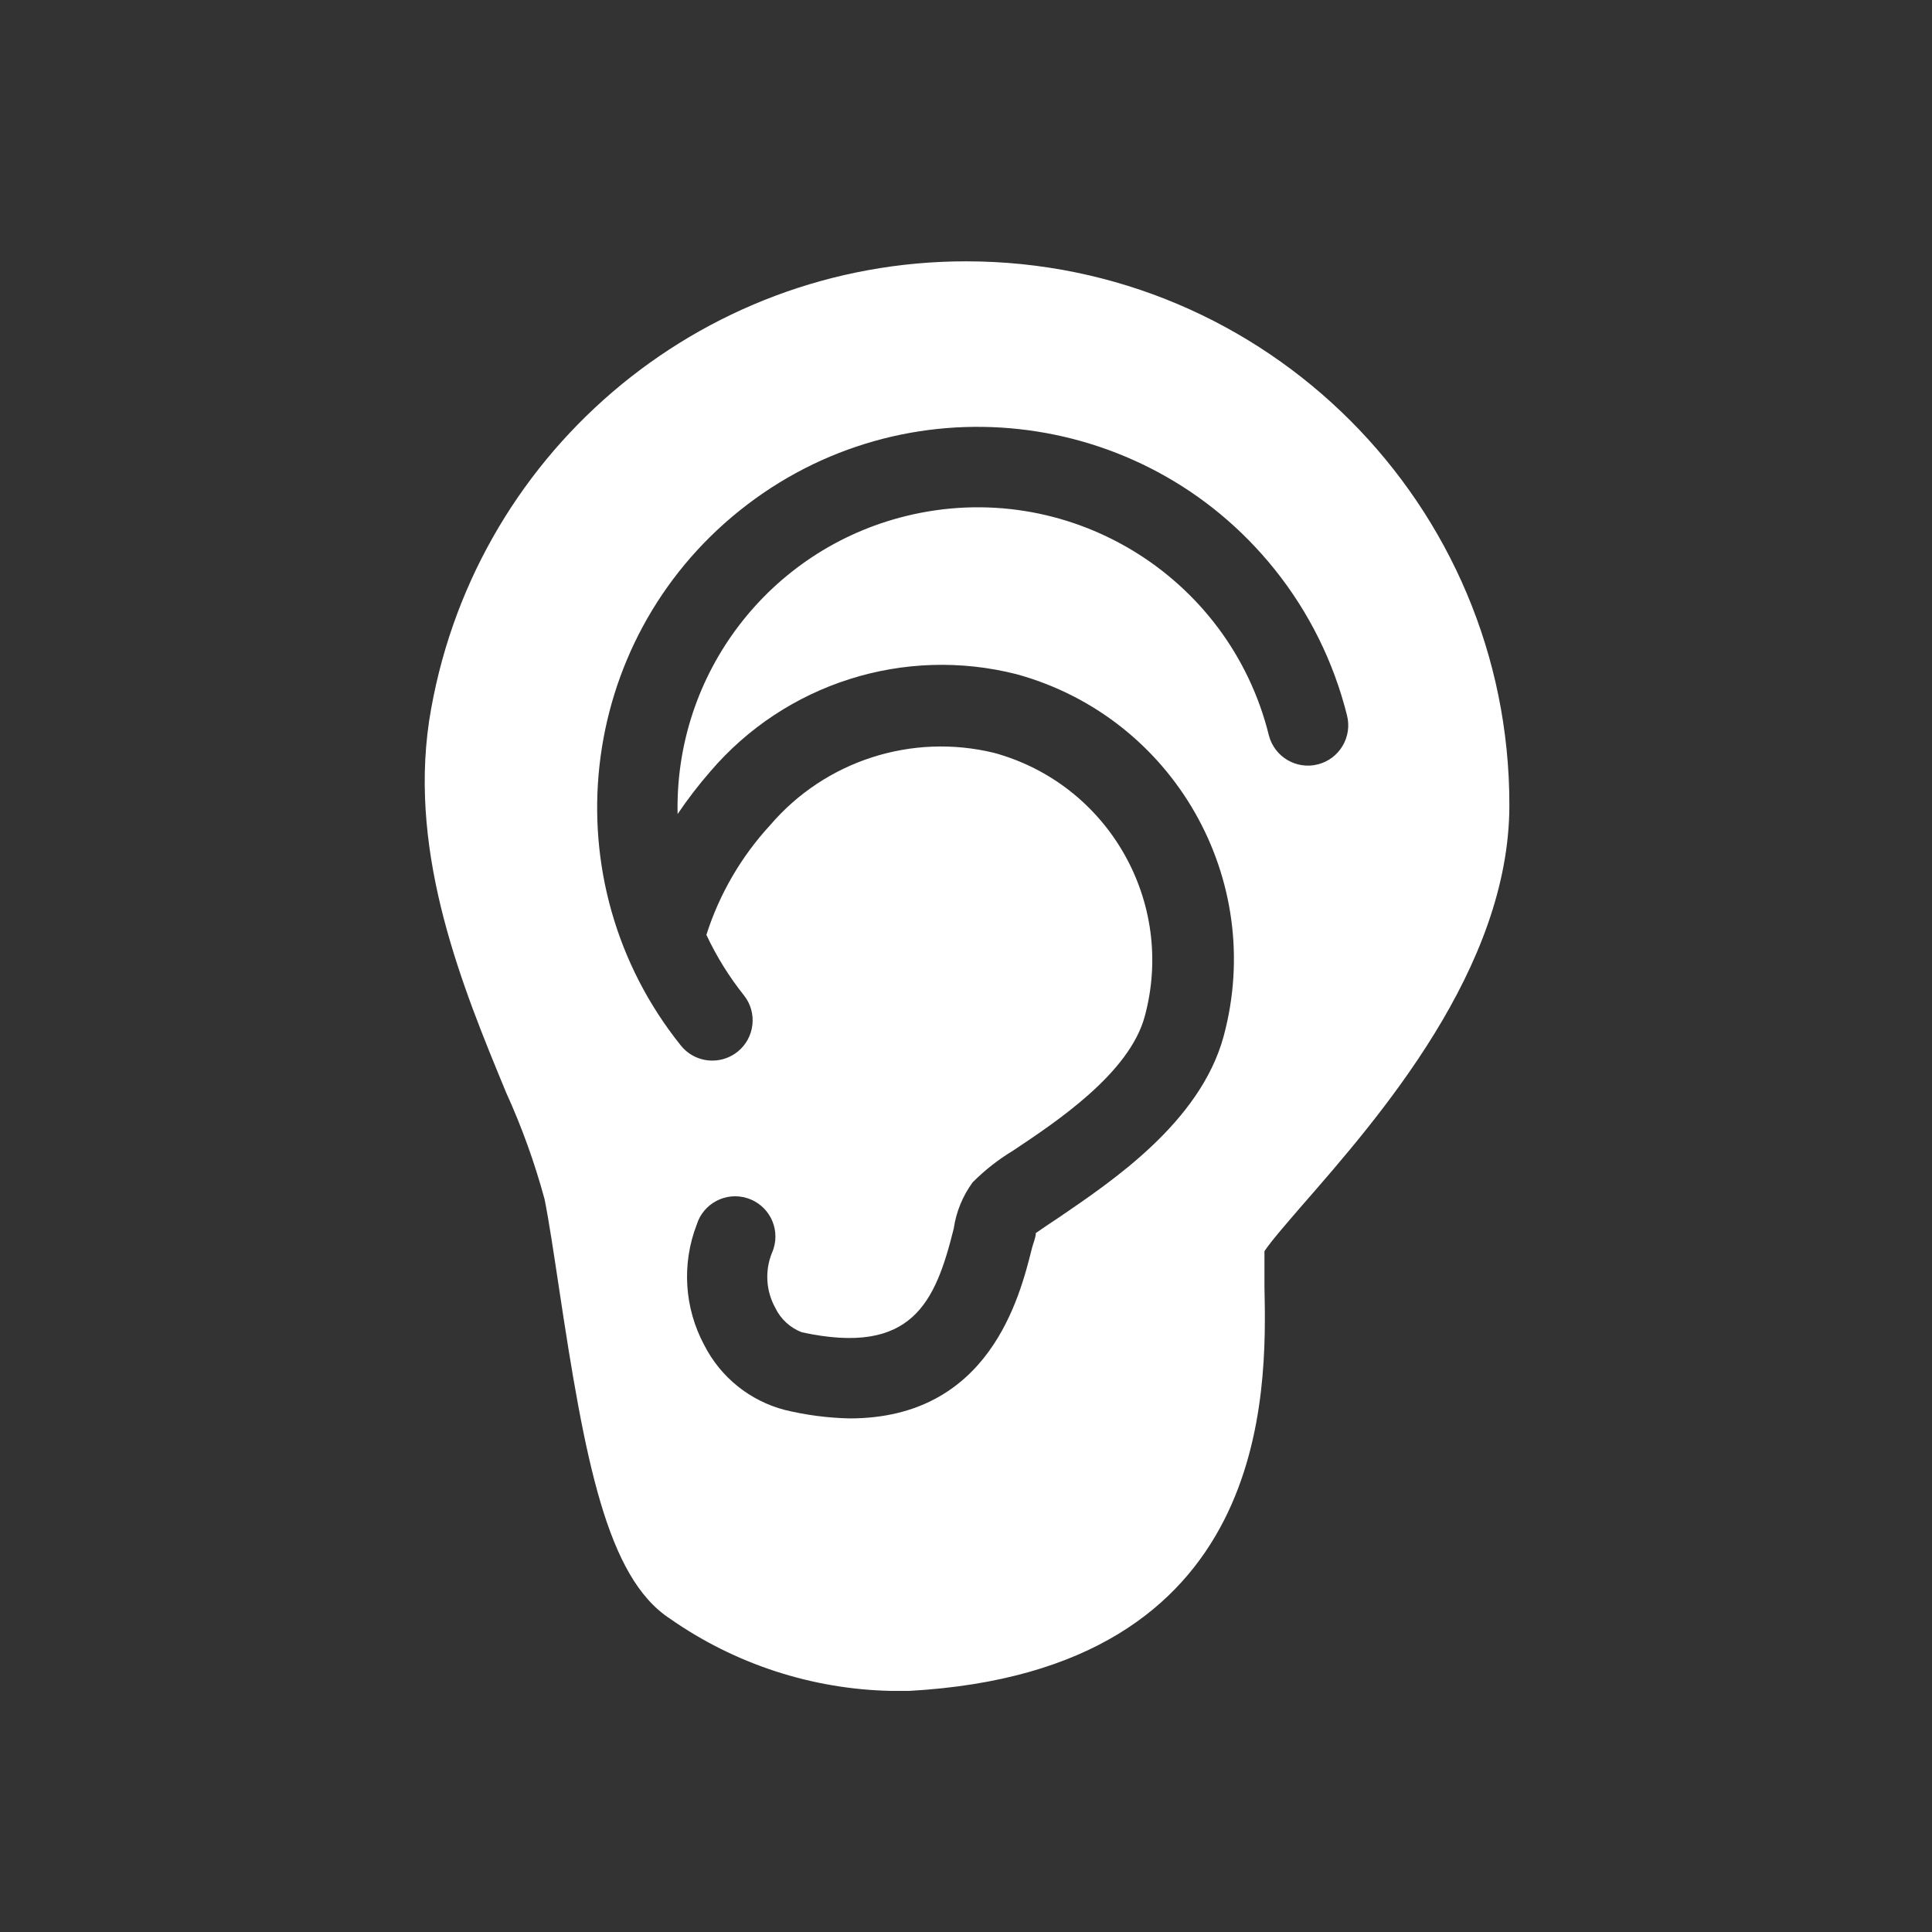 <svg viewBox="0 0 96 96" xmlns="http://www.w3.org/2000/svg" xmlns:xlink="http://www.w3.org/1999/xlink" id="Icons_Ear" overflow="hidden"><rect x="0" y="0" width="96" height="96" fill="#333333" stroke="none"/><style>
.MsftOfcThm_Background1_Fill_v2 {
 fill:#FFFFFF; 
}
</style>
<path d="M64.68 59.92C68.54 55.5 75 48.11 75 40 75.008 25.088 62.927 12.993 48.015 12.985 34.698 12.977 23.364 22.68 21.32 35.84 20.32 42.6 23 49.09 25.15 54.29 25.929 56.002 26.568 57.775 27.06 59.59 27.28 60.69 27.51 62.24 27.76 63.89 29.06 72.55 30.15 78.38 33.29 80.43 36.52 82.69 40.349 83.94 44.29 84.02L45.17 84.02C63.23 83.02 62.94 69.15 62.83 63.92 62.83 63.34 62.83 62.58 62.83 62.17 63.16 61.67 64 60.71 64.68 59.92ZM35.29 38.34C39.028 33.96 44.929 32.084 50.51 33.5 58.312 35.643 62.912 43.69 60.8 51.5 59.63 55.78 55.24 58.7 52.61 60.5 52.21 60.76 51.74 61.08 51.47 61.27 51.47 61.48 51.34 61.78 51.28 62.01 50.67 64.46 49.16 70.48 42.22 70.48 41.135 70.457 40.055 70.316 39 70.06 37.269 69.61 35.814 68.442 35 66.85 34.003 65.001 33.864 62.809 34.62 60.85 34.947 59.795 36.068 59.205 37.123 59.533 38.178 59.86 38.768 60.981 38.44 62.036 38.418 62.109 38.391 62.18 38.36 62.25 37.999 63.138 38.058 64.141 38.52 64.98 38.788 65.54 39.26 65.977 39.84 66.2 45.34 67.39 46.48 64.7 47.39 61.05 47.511 60.218 47.833 59.428 48.33 58.75 48.93 58.147 49.601 57.619 50.33 57.18 52.49 55.74 56.11 53.34 56.88 50.51 58.424 44.828 55.078 38.968 49.4 37.41 45.31 36.414 41.007 37.802 38.27 41 36.829 42.564 35.747 44.424 35.1 46.45 35.6 47.52 36.224 48.527 36.96 49.45 37.65 50.312 37.511 51.569 36.65 52.26 36.295 52.544 35.855 52.7 35.4 52.7 34.79 52.703 34.212 52.426 33.83 51.95 27.297 43.802 28.606 31.901 36.754 25.368 44.902 18.834 56.803 20.143 63.336 28.291 65.043 30.42 66.269 32.893 66.93 35.54 67.206 36.611 66.561 37.704 65.49 37.98 64.419 38.256 63.326 37.611 63.05 36.54 61.072 28.546 52.989 23.669 44.996 25.647 38.221 27.323 33.516 33.473 33.67 40.45 34.166 39.714 34.707 39.009 35.29 38.34Z" class="MsftOfcThm_Background1_Fill_v2" stroke="none" stroke-width="1" stroke-linecap="butt" stroke-linejoin="miter" stroke-miterlimit="4" fill="#FFFFFF" fill-opacity="1"/></svg>